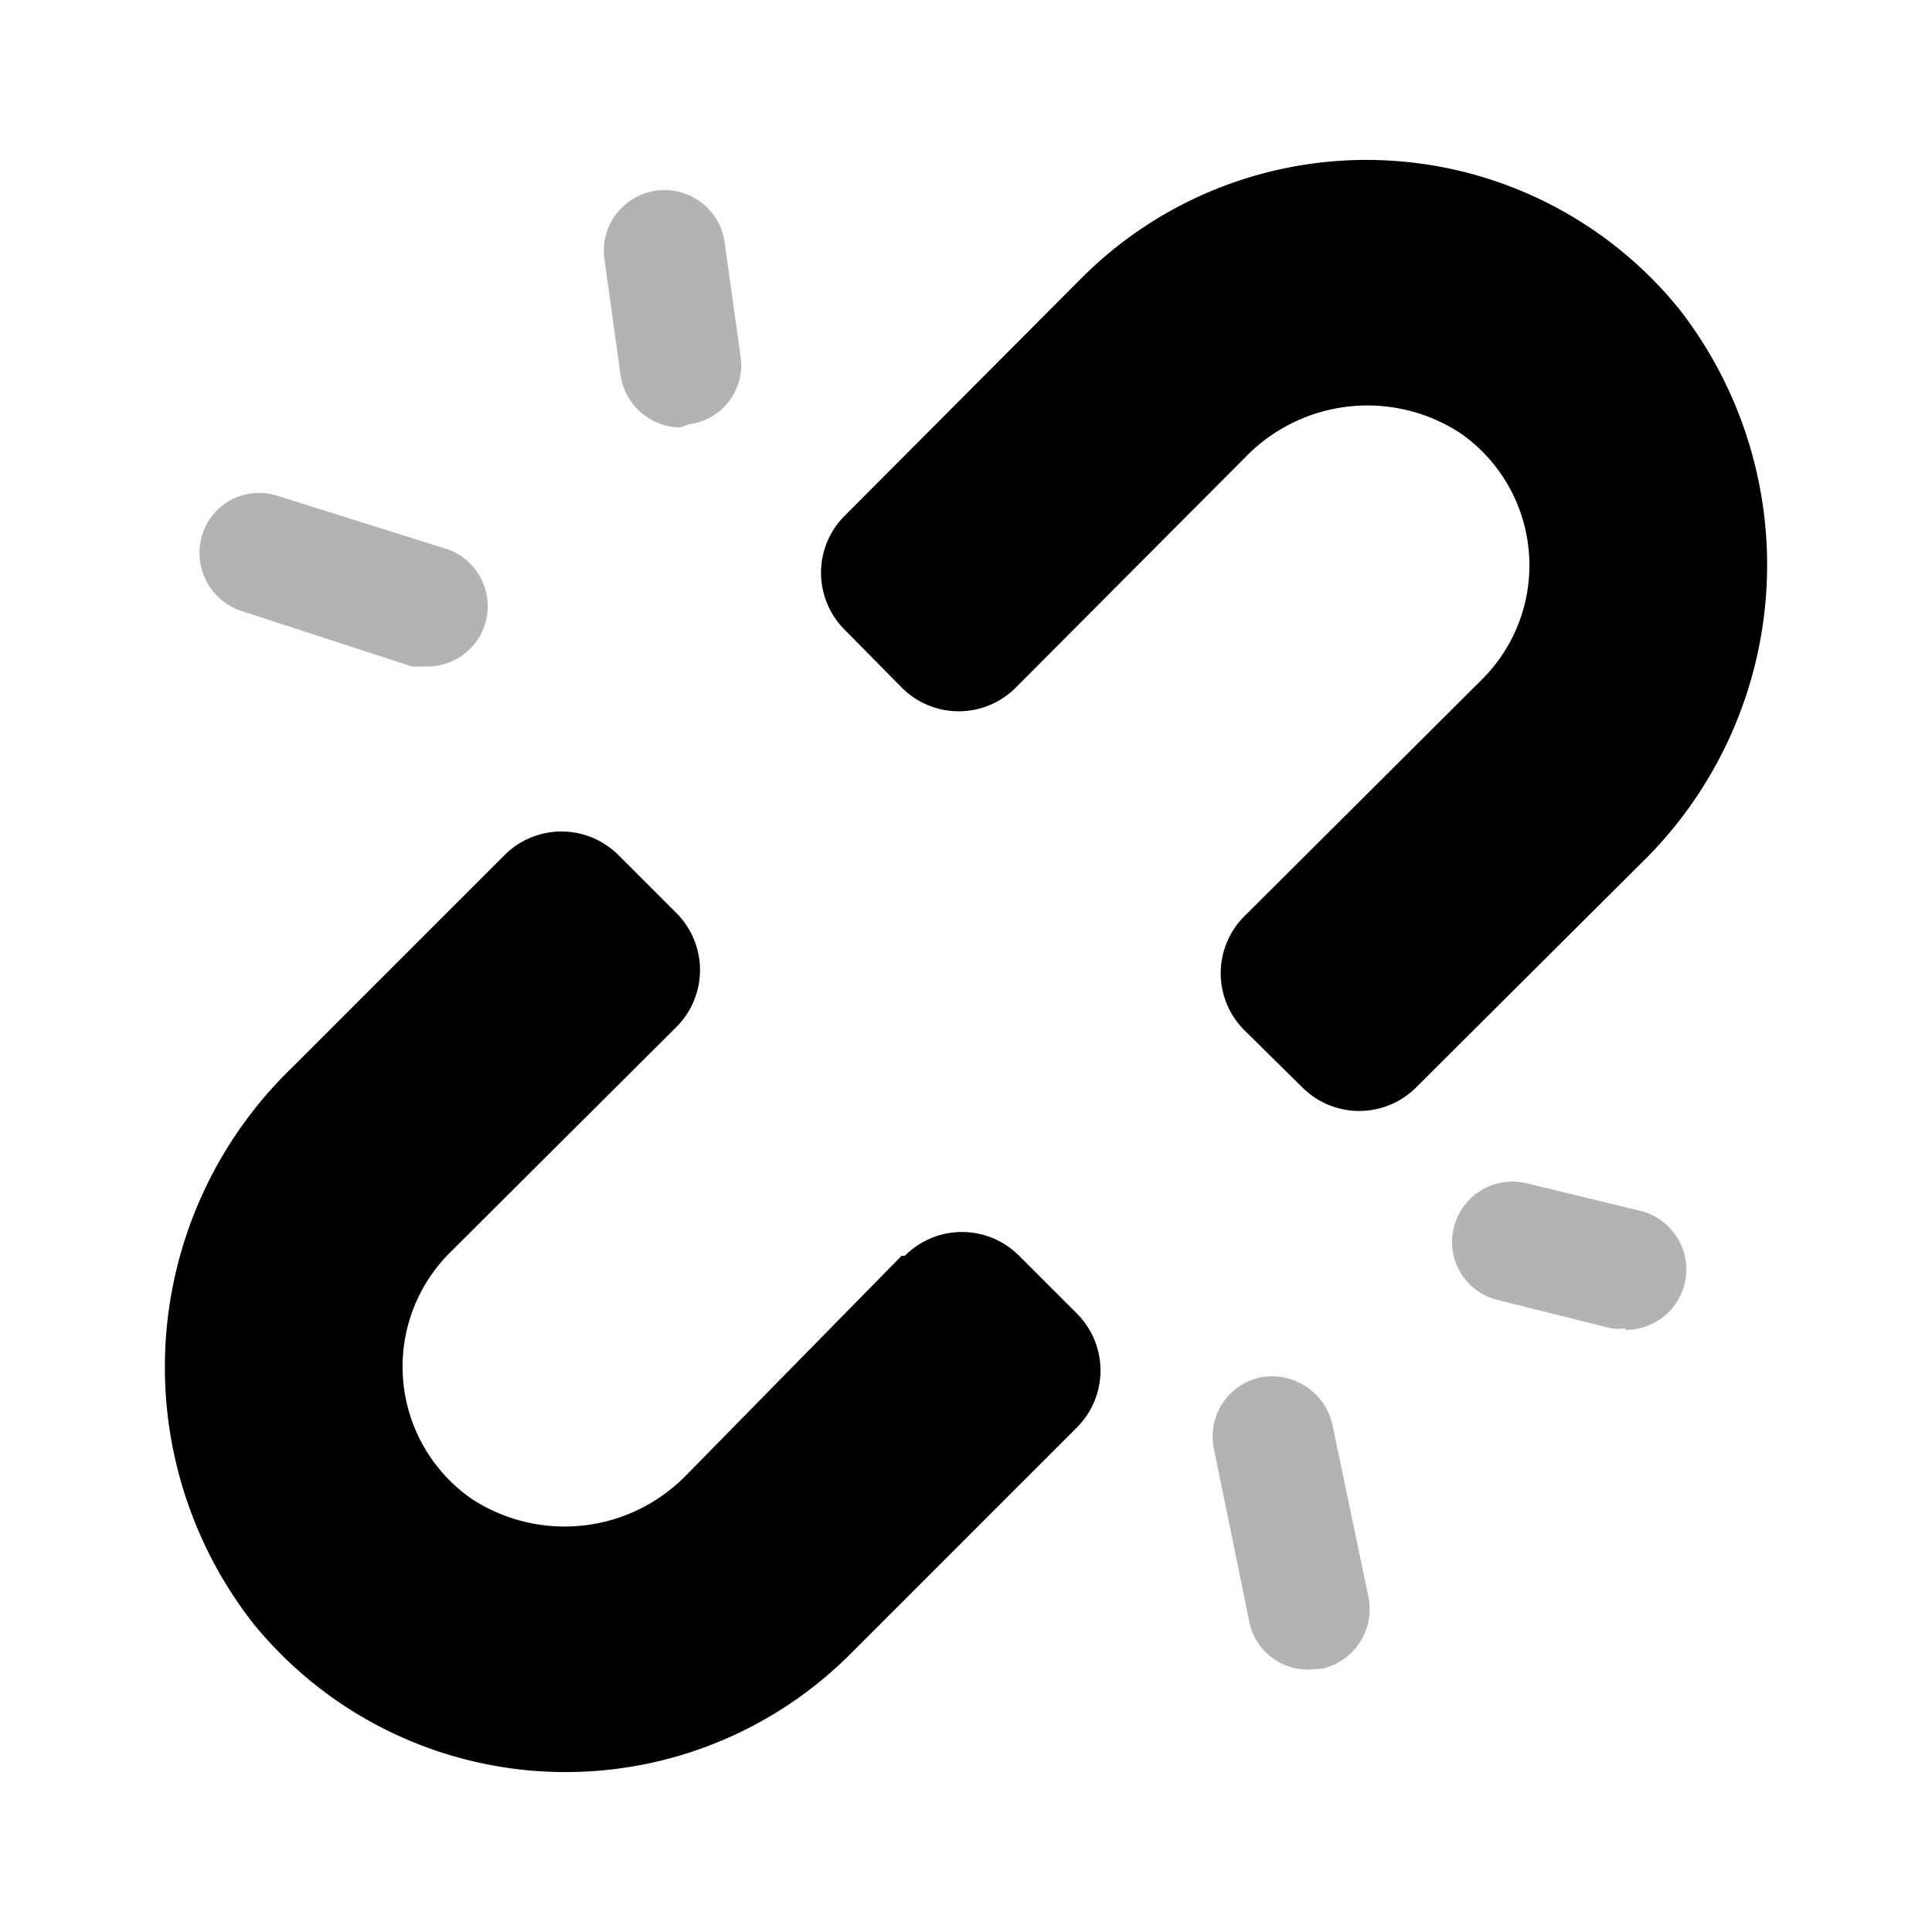 <svg xmlns="http://www.w3.org/2000/svg" viewBox="0 0 24 24"><defs><style>.cls-1{opacity:0.3;}</style></defs><g id="it-network"><g id="disconnect"><path d="M11.2,8.54l-.71-.72a1,1,0,0,1,0-1.41l2.93-2.94a5,5,0,0,1,7.44.37,5.17,5.17,0,0,1-.48,6.89l-2.79,2.78a1,1,0,0,1-1.41,0l-.72-.71a1,1,0,0,1,0-1.42L18.4,8.45a2,2,0,0,0-.26-3.07,2.11,2.11,0,0,0-2.67.3L12.62,8.54A1,1,0,0,1,11.2,8.54Zm0,7.06L8.53,18.32a2.11,2.11,0,0,1-2.67.3,2,2,0,0,1-.26-3.07l2.8-2.79a1,1,0,0,0,0-1.42l-.72-.72a1,1,0,0,0-1.41,0L3.62,13.27a5.17,5.17,0,0,0-.48,6.89,5,5,0,0,0,7.44.37l2.8-2.8a1,1,0,0,0,0-1.41l-.72-.72A1,1,0,0,0,11.24,15.6Z"/><path class="cls-1" d="M5.35,8.28l-.23,0L3,7.59a.76.76,0,0,1-.49-.94.74.74,0,0,1,.94-.49l2.1.66a.75.75,0,0,1-.23,1.46Z"/><path class="cls-1" d="M8.45,5.31a.76.76,0,0,1-.74-.64l-.2-1.44A.75.75,0,0,1,9,3l.2,1.43a.74.74,0,0,1-.64.84Z"/><path class="cls-1" d="M16.25,20.74a.74.74,0,0,1-.73-.59L15.08,18a.75.75,0,0,1,.58-.89.77.77,0,0,1,.89.58L17,19.84a.76.76,0,0,1-.58.89Z"/><path class="cls-1" d="M20.19,16.5a.55.55,0,0,1-.18,0l-1.4-.35a.74.74,0,0,1-.55-.9.75.75,0,0,1,.91-.55l1.4.34a.75.75,0,0,1-.18,1.48Z"/></g></g></svg>